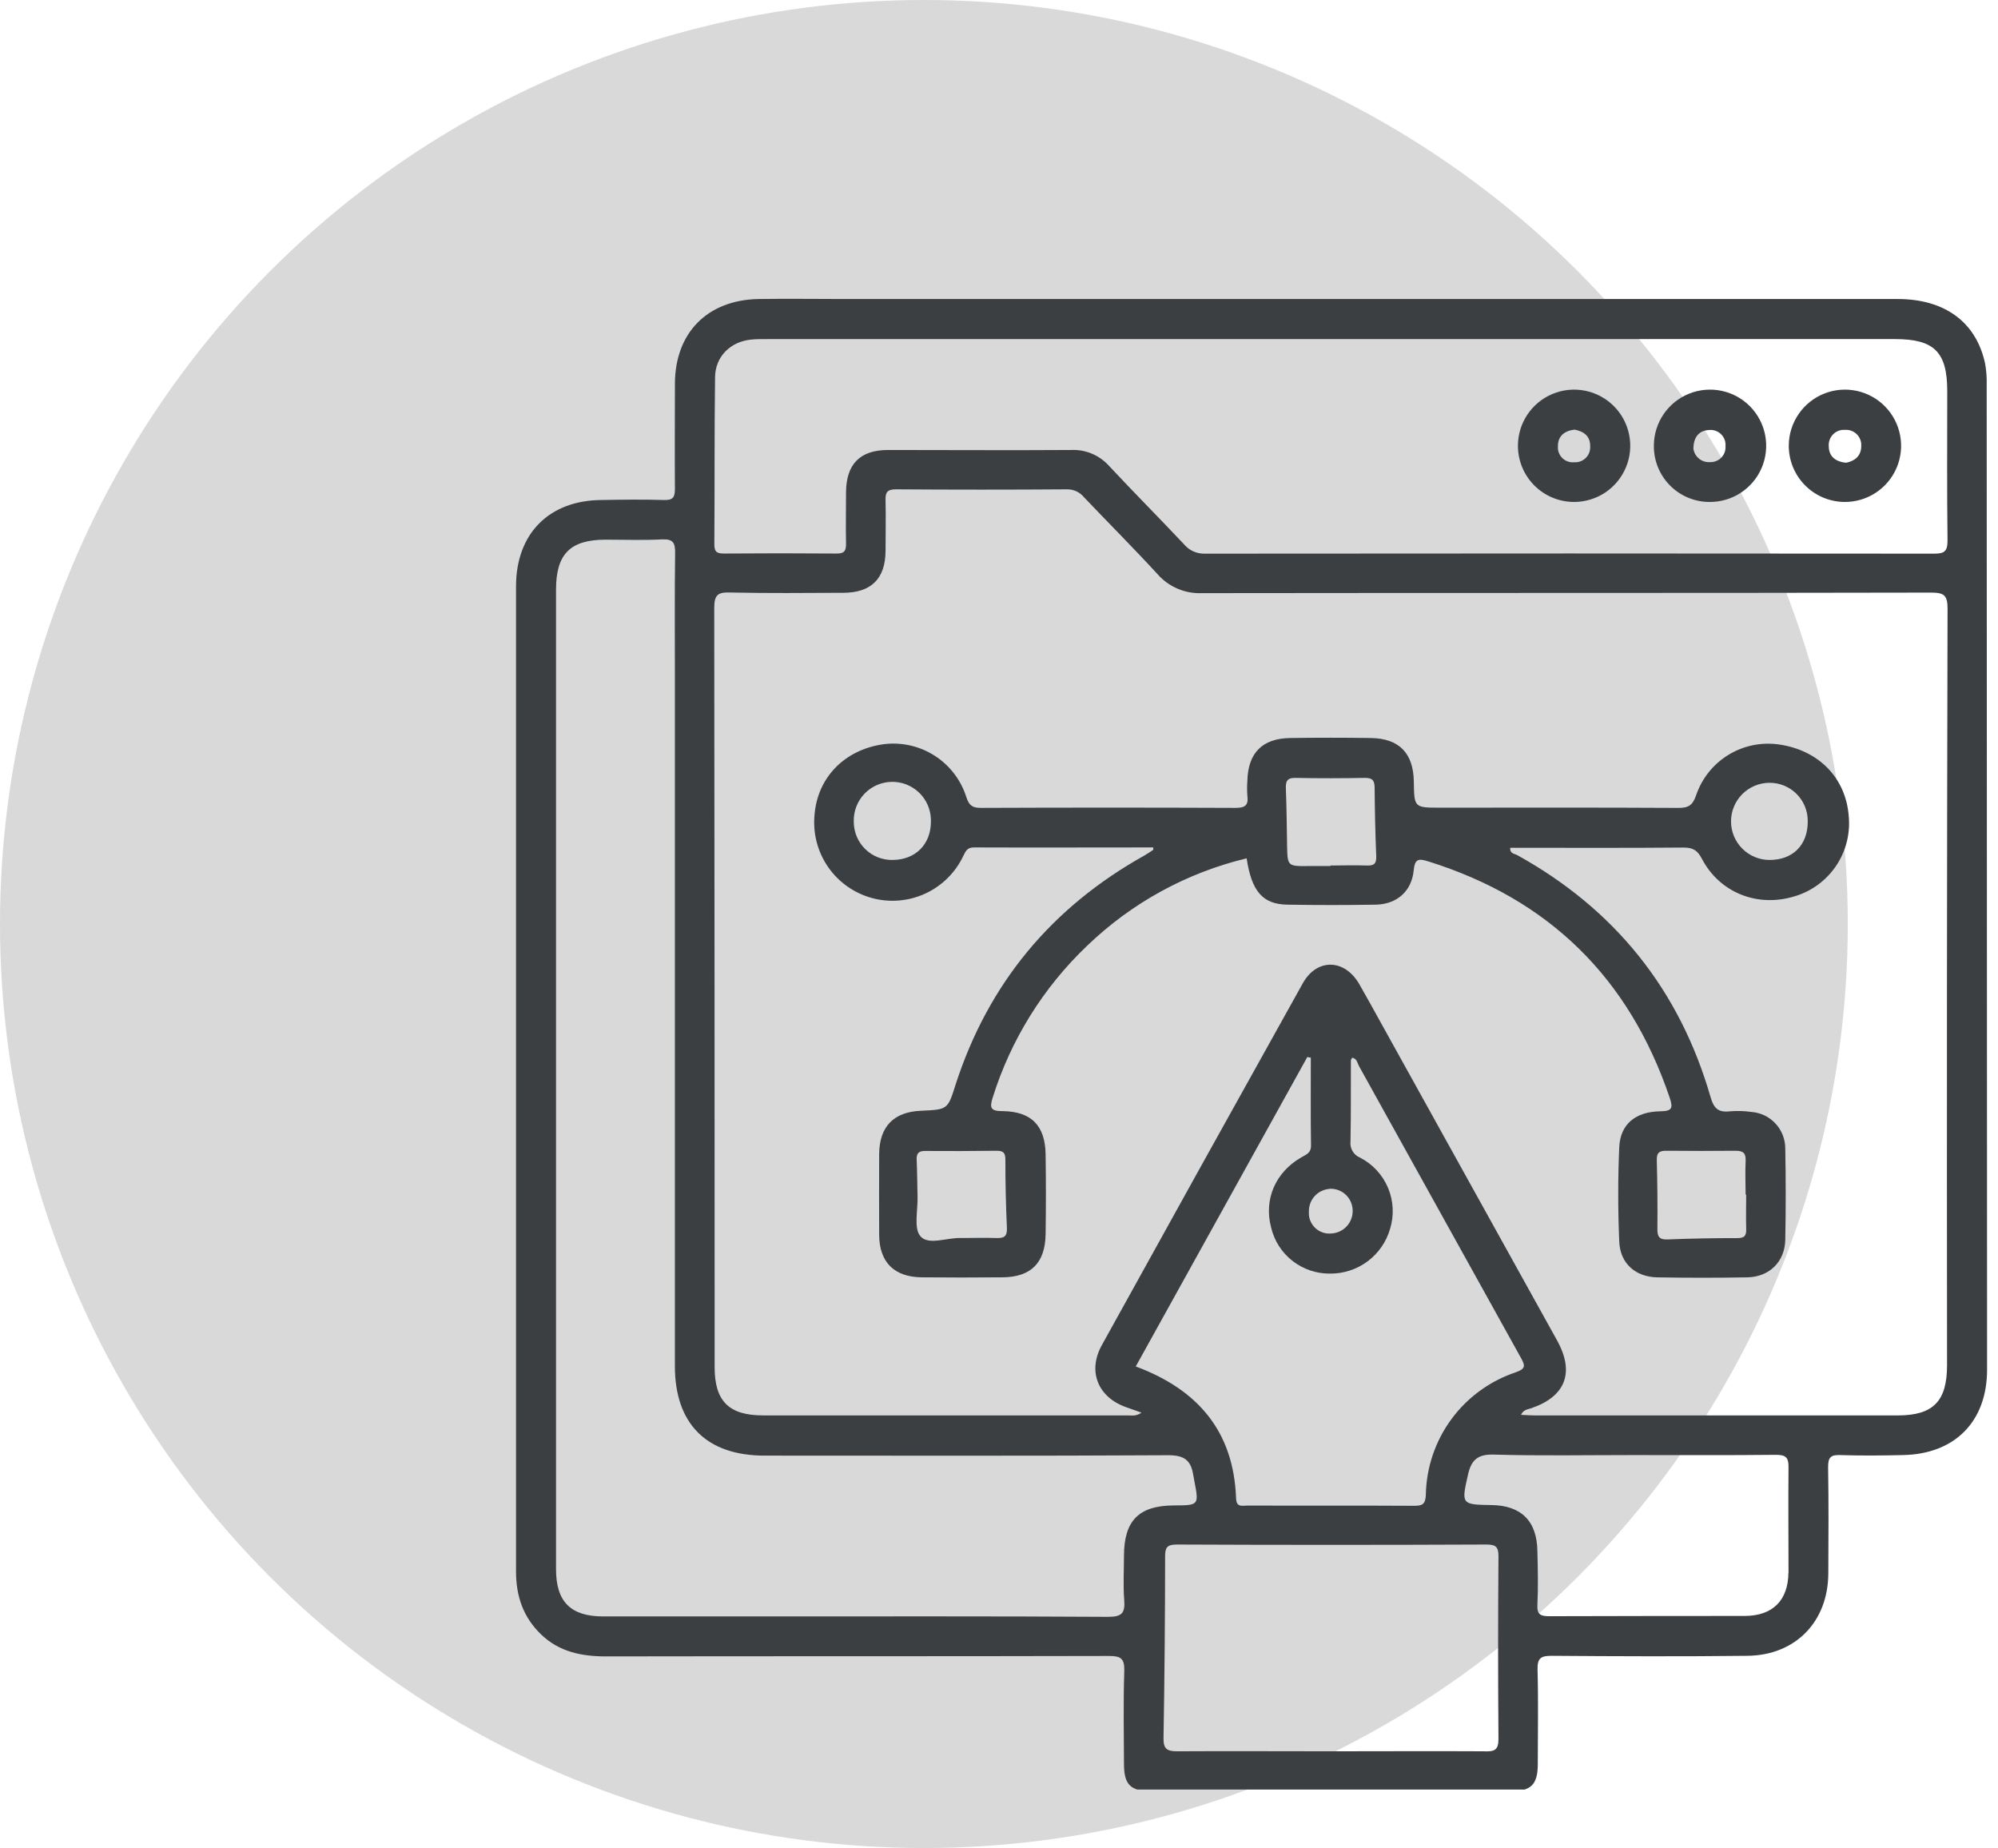 <svg width="133" height="123" viewBox="0 0 133 123" fill="none" xmlns="http://www.w3.org/2000/svg">
<circle cx="61.5" cy="61.5" r="61.5" fill="#D9D9D9"/>
<g clip-path="url(#clip0_4_40)">
<path d="M132.247 25.59C132.26 25.117 132.223 24.643 132.137 24.177C131.545 21.443 129.46 19.905 126.331 19.902H56.278C54.349 19.902 52.42 19.873 50.493 19.902C47.078 19.967 44.938 22.157 44.927 25.538C44.927 27.885 44.909 30.208 44.927 32.544C44.927 33.109 44.786 33.297 44.202 33.279C42.816 33.237 41.428 33.255 40.031 33.279C36.546 33.307 34.356 35.516 34.35 39.014V104.594C34.35 106.236 34.83 107.644 36.022 108.788C37.213 109.933 38.699 110.246 40.318 110.246C51.484 110.225 62.652 110.246 73.818 110.217C74.585 110.217 74.861 110.366 74.84 111.2C74.772 113.262 74.811 115.327 74.819 117.391C74.819 118.784 75.249 119.216 76.644 119.216H100.603C101.924 119.216 102.36 118.76 102.365 117.431C102.365 115.345 102.409 113.233 102.349 111.137C102.326 110.342 102.587 110.201 103.319 110.207C107.652 110.24 111.982 110.256 116.313 110.207C119.522 110.175 121.688 107.933 121.704 104.732C121.717 102.365 121.73 99.995 121.691 97.628C121.691 96.984 121.878 96.827 122.491 96.846C123.878 96.89 125.265 96.879 126.662 96.846C130.127 96.786 132.273 94.611 132.273 91.157C132.261 69.307 132.252 47.451 132.247 25.59ZM47.599 25.134C47.599 23.737 48.624 22.733 50.011 22.6C50.412 22.561 50.822 22.569 51.226 22.569H126.151C128.758 22.569 129.621 23.432 129.621 26.026C129.621 29.342 129.598 32.658 129.64 35.974C129.64 36.704 129.428 36.853 128.735 36.85C112.558 36.833 96.381 36.833 80.205 36.85C79.937 36.858 79.67 36.804 79.426 36.693C79.182 36.581 78.967 36.414 78.797 36.206C77.15 34.457 75.455 32.755 73.81 30.992C73.495 30.645 73.106 30.372 72.673 30.191C72.239 30.011 71.771 29.928 71.302 29.95C67.241 29.978 63.179 29.95 59.12 29.95C57.245 29.95 56.33 30.893 56.317 32.765C56.317 33.915 56.294 35.067 56.317 36.217C56.317 36.707 56.163 36.848 55.681 36.842C53.177 36.822 50.672 36.822 48.168 36.842C47.646 36.842 47.55 36.665 47.552 36.196C47.578 32.51 47.55 28.821 47.599 25.134ZM74.819 103.548C74.819 104.531 74.759 105.517 74.835 106.492C74.9 107.344 74.699 107.618 73.763 107.613C66.049 107.566 58.335 107.586 50.618 107.586H40.161C37.985 107.586 37.012 106.609 37.012 104.432V39.257C37.012 36.874 37.951 35.925 40.313 35.919C41.564 35.919 42.818 35.967 44.067 35.901C44.812 35.862 44.951 36.139 44.94 36.819C44.904 39.559 44.925 42.294 44.925 45.041V90.925C44.925 94.765 47.031 96.879 50.884 96.882C59.852 96.882 68.818 96.908 77.786 96.856C78.829 96.856 79.269 97.2 79.423 98.131C79.447 98.264 79.47 98.391 79.496 98.53C79.817 100.19 79.817 100.19 78.133 100.198C75.812 100.209 74.824 101.207 74.819 103.548ZM87.27 76.253C87.27 76.761 86.931 76.844 86.619 77.035C84.9 78.02 84.121 79.835 84.611 81.688C84.816 82.57 85.315 83.355 86.026 83.914C86.737 84.474 87.617 84.775 88.522 84.767C89.424 84.779 90.306 84.493 91.031 83.955C91.756 83.416 92.284 82.655 92.534 81.787C92.809 80.89 92.76 79.924 92.396 79.058C92.031 78.193 91.374 77.483 90.54 77.053C90.327 76.966 90.149 76.812 90.033 76.614C89.917 76.416 89.87 76.186 89.898 75.958C89.935 74.167 89.916 72.376 89.924 70.582C89.924 70.528 89.974 70.47 90.008 70.397C90.334 70.452 90.354 70.762 90.472 70.971L101.226 90.346C101.531 90.894 101.588 91.097 100.874 91.345C99.165 91.921 97.675 93.011 96.608 94.465C95.542 95.919 94.95 97.668 94.914 99.471C94.891 100.138 94.674 100.227 94.096 100.222C90.409 100.198 86.723 100.222 83.037 100.206C82.698 100.206 82.304 100.355 82.281 99.721C82.121 95.271 79.739 92.487 75.604 90.948L87.023 70.353L87.257 70.397C87.257 72.355 87.242 74.305 87.27 76.253ZM88.537 79.12C88.729 79.115 88.921 79.147 89.1 79.216C89.28 79.284 89.444 79.387 89.584 79.519C89.724 79.651 89.836 79.809 89.914 79.985C89.993 80.16 90.036 80.349 90.042 80.541V80.565C90.053 80.957 89.909 81.338 89.641 81.625C89.373 81.912 89.003 82.082 88.61 82.098C88.432 82.114 88.252 82.095 88.081 82.041C87.91 81.988 87.751 81.901 87.614 81.787C87.476 81.672 87.363 81.531 87.28 81.372C87.197 81.214 87.146 81.04 87.129 80.862C87.126 80.797 87.126 80.731 87.129 80.666C87.114 80.277 87.252 79.897 87.515 79.608C87.777 79.32 88.143 79.147 88.532 79.126L88.537 79.12ZM98.838 116.562C95.425 116.542 92.01 116.562 88.597 116.562C85.185 116.562 81.769 116.542 78.354 116.562C77.656 116.562 77.439 116.385 77.452 115.666C77.52 111.642 77.555 107.62 77.557 103.6C77.557 103.003 77.677 102.8 78.339 102.8C85.2 102.83 92.066 102.83 98.934 102.8C99.531 102.8 99.753 102.92 99.748 103.582C99.716 107.639 99.716 111.694 99.748 115.749C99.748 116.502 99.456 116.573 98.851 116.568L98.838 116.562ZM119.047 104.685C119.034 106.51 118.004 107.553 116.135 107.553C111.804 107.553 107.473 107.559 103.142 107.571C102.545 107.571 102.305 107.467 102.339 106.804C102.399 105.623 102.368 104.437 102.339 103.254C102.313 101.236 101.27 100.198 99.27 100.172C97.271 100.146 97.271 100.11 97.722 98.139C97.938 97.182 98.358 96.783 99.43 96.814C102.508 96.903 105.587 96.846 108.669 96.846C111.849 96.846 115.03 96.864 118.21 96.83C118.867 96.83 119.068 96.992 119.055 97.669C119.032 100.016 119.055 102.362 119.055 104.69L119.047 104.685ZM129.608 90.868C129.608 93.266 128.685 94.207 126.323 94.207H102.164C101.872 94.207 101.583 94.181 101.249 94.168C101.411 93.816 101.703 93.806 101.937 93.725C104.219 92.943 104.831 91.347 103.65 89.217C99.693 82.074 95.731 74.933 91.765 67.793C91.337 67.026 90.918 66.255 90.48 65.496C89.502 63.809 87.659 63.765 86.72 65.449C82.247 73.467 77.79 81.491 73.349 89.522C72.376 91.277 73.088 92.998 74.965 93.66L75.984 94.022C75.62 94.283 75.317 94.205 75.046 94.205H50.785C48.522 94.205 47.571 93.251 47.571 91.006C47.571 74.147 47.562 57.296 47.545 40.453C47.545 39.569 47.805 39.41 48.608 39.436C51.111 39.491 53.616 39.465 56.122 39.455C57.999 39.455 58.937 38.514 58.948 36.663C58.948 35.547 58.976 34.428 58.948 33.312C58.929 32.762 59.062 32.564 59.659 32.569C63.45 32.596 67.24 32.596 71.029 32.569C71.244 32.565 71.457 32.61 71.652 32.7C71.847 32.791 72.019 32.924 72.155 33.091C73.787 34.809 75.463 36.48 77.064 38.227C77.432 38.642 77.888 38.97 78.399 39.187C78.91 39.403 79.463 39.503 80.018 39.478C96.181 39.455 112.365 39.478 128.539 39.442C129.405 39.442 129.645 39.611 129.642 40.521C129.6 57.314 129.589 74.1 129.608 90.881V90.868Z" fill="#3B3F42"/>
<path d="M118.39 49.546C117.224 49.385 116.038 49.635 115.036 50.253C114.035 50.872 113.28 51.821 112.903 52.935C112.676 53.606 112.381 53.778 111.711 53.772C106.435 53.741 101.155 53.757 95.879 53.757C94.14 53.757 94.14 53.757 94.114 52.033C94.088 50.13 93.141 49.148 91.246 49.121C89.456 49.095 87.663 49.095 85.868 49.121C84.025 49.15 83.078 50.12 83.034 51.958C83.008 52.295 83.008 52.635 83.034 52.972C83.115 53.6 82.875 53.772 82.252 53.77C76.6 53.747 70.951 53.747 65.306 53.77C64.756 53.77 64.524 53.645 64.331 53.071C63.976 51.93 63.231 50.95 62.226 50.303C61.221 49.656 60.021 49.383 58.836 49.531C56.228 49.883 54.404 51.752 54.218 54.263C54.107 55.483 54.428 56.704 55.127 57.711C55.825 58.718 56.856 59.446 58.038 59.769C59.22 60.092 60.478 59.987 61.592 59.475C62.705 58.962 63.602 58.074 64.125 56.966C64.287 56.643 64.386 56.4 64.837 56.403C68.813 56.419 72.791 56.403 76.767 56.403V56.562C76.574 56.692 76.383 56.823 76.18 56.94C70.004 60.389 65.788 65.454 63.609 72.194C63.088 73.849 63.088 73.852 61.294 73.93C59.5 74.008 58.533 74.973 58.523 76.824C58.523 78.617 58.51 80.408 58.523 82.202C58.536 83.996 59.513 84.999 61.356 85.015C63.15 85.032 64.943 85.032 66.735 85.015C68.635 84.999 69.579 84.055 69.603 82.124C69.629 80.365 69.629 78.605 69.603 76.844C69.576 74.921 68.664 73.977 66.735 73.953C65.953 73.953 65.859 73.747 66.078 73.062C67.28 69.21 69.444 65.729 72.366 62.947C75.325 60.097 78.99 58.088 82.984 57.128C83.318 59.328 84.051 60.183 85.688 60.212C87.65 60.245 89.612 60.245 91.575 60.212C92.975 60.188 93.968 59.325 94.103 57.941C94.181 57.146 94.427 57.128 95.097 57.339C103.121 59.852 108.445 65.097 111.143 73.051C111.377 73.747 111.32 73.956 110.514 73.966C108.859 73.99 107.853 74.837 107.788 76.354C107.696 78.44 107.699 80.552 107.788 82.642C107.85 84.097 108.869 84.989 110.319 85.017C112.314 85.052 114.313 85.052 116.315 85.017C117.783 84.989 118.81 83.975 118.839 82.523C118.879 80.493 118.879 78.463 118.839 76.433C118.838 75.818 118.605 75.226 118.186 74.777C117.768 74.327 117.194 74.052 116.581 74.008C116.112 73.941 115.637 73.927 115.165 73.966C114.383 74.058 114.083 73.781 113.862 73.004C111.8 65.874 107.493 60.511 100.996 56.914C100.824 56.82 100.498 56.828 100.53 56.426C104.383 56.426 108.228 56.445 112.073 56.411C112.704 56.411 112.999 56.604 113.291 57.161C114.467 59.409 116.972 60.405 119.417 59.669C120.548 59.345 121.53 58.637 122.196 57.668C122.862 56.699 123.17 55.528 123.067 54.356C122.887 51.781 121.065 49.917 118.39 49.546ZM59.419 57.237C59.086 57.243 58.755 57.184 58.444 57.062C58.134 56.94 57.85 56.758 57.61 56.527C57.37 56.295 57.178 56.019 57.044 55.713C56.911 55.407 56.84 55.078 56.833 54.745V54.688C56.812 54.007 57.061 53.345 57.527 52.849C57.993 52.352 58.637 52.06 59.318 52.039C59.999 52.017 60.66 52.267 61.157 52.732C61.654 53.198 61.945 53.843 61.967 54.523C61.967 54.577 61.967 54.632 61.967 54.688C61.967 56.197 60.939 57.227 59.419 57.237ZM66.354 76.592C66.808 76.592 66.922 76.751 66.925 77.178C66.925 78.698 66.956 80.221 67.027 81.74C67.05 82.319 66.808 82.418 66.315 82.4C65.533 82.371 64.751 82.4 63.984 82.4C63.054 82.356 61.818 82.906 61.276 82.288C60.809 81.767 61.106 80.549 61.078 79.639C61.054 78.826 61.059 78.015 61.02 77.204C60.999 76.774 61.14 76.6 61.586 76.605C63.176 76.615 64.764 76.615 66.354 76.592ZM90.996 57.607C90.188 57.573 89.379 57.607 88.569 57.607V57.641H87.153C85.701 57.66 85.704 57.66 85.677 56.257C85.657 55.011 85.644 53.765 85.597 52.518C85.578 52.041 85.641 51.765 86.228 51.775C87.792 51.807 89.33 51.804 90.881 51.775C91.389 51.775 91.499 51.979 91.504 52.432C91.517 53.947 91.548 55.462 91.611 56.976C91.632 57.459 91.486 57.628 90.996 57.607ZM115.528 76.592C116.073 76.592 116.224 76.774 116.2 77.29C116.164 78.031 116.2 78.774 116.2 79.514H116.237C116.237 80.254 116.216 80.998 116.237 81.738C116.253 82.176 116.195 82.408 115.658 82.405C114.107 82.405 112.556 82.431 111.007 82.494C110.452 82.517 110.324 82.309 110.327 81.8C110.342 80.283 110.327 78.766 110.288 77.249C110.269 76.691 110.473 76.581 110.979 76.592C112.494 76.607 114.01 76.607 115.528 76.592ZM117.804 57.237C117.123 57.239 116.469 56.971 115.986 56.49C115.503 56.01 115.23 55.358 115.228 54.677C115.226 53.996 115.494 53.342 115.975 52.859C116.455 52.376 117.107 52.103 117.788 52.101C118.12 52.099 118.45 52.163 118.758 52.288C119.066 52.413 119.346 52.598 119.583 52.832C119.819 53.065 120.007 53.343 120.136 53.65C120.266 53.956 120.333 54.285 120.335 54.617V54.69C120.335 56.241 119.347 57.232 117.804 57.237Z" fill="#3B3F42"/>
<path d="M113.794 33.409C114.533 33.416 115.258 33.204 115.877 32.799C116.496 32.394 116.981 31.815 117.27 31.135C117.56 30.455 117.641 29.704 117.504 28.977C117.367 28.251 117.017 27.581 116.5 27.053C115.982 26.525 115.319 26.163 114.596 26.011C113.872 25.86 113.119 25.927 112.434 26.203C111.748 26.479 111.159 26.953 110.742 27.563C110.326 28.174 110.099 28.895 110.092 29.634V29.665C110.087 30.152 110.178 30.635 110.359 31.086C110.541 31.537 110.809 31.949 111.149 32.296C111.49 32.644 111.895 32.921 112.343 33.112C112.79 33.303 113.271 33.404 113.758 33.409H113.794ZM113.778 28.62C114.041 28.596 114.302 28.677 114.505 28.845C114.707 29.013 114.835 29.255 114.86 29.517C114.866 29.574 114.866 29.632 114.86 29.689C114.881 29.951 114.796 30.21 114.626 30.41C114.455 30.61 114.212 30.734 113.951 30.755H113.867C113.598 30.784 113.327 30.707 113.114 30.54C112.9 30.373 112.76 30.129 112.723 29.861C112.738 29.047 113.127 28.646 113.778 28.62Z" fill="#3B3F42"/>
<path d="M104.789 33.409C105.529 33.407 106.252 33.186 106.866 32.774C107.48 32.361 107.958 31.776 108.239 31.091C108.521 30.407 108.593 29.655 108.446 28.93C108.299 28.204 107.941 27.539 107.416 27.018C106.891 26.497 106.223 26.143 105.497 26.001C104.771 25.86 104.019 25.937 103.337 26.223C102.654 26.509 102.072 26.991 101.664 27.608C101.256 28.225 101.04 28.949 101.043 29.689C101.048 30.678 101.445 31.626 102.147 32.323C102.85 33.021 103.8 33.411 104.789 33.409ZM104.81 28.594C105.418 28.709 105.866 29.019 105.853 29.707C105.861 29.838 105.843 29.97 105.801 30.094C105.758 30.219 105.691 30.334 105.604 30.432C105.517 30.531 105.411 30.611 105.293 30.669C105.174 30.726 105.046 30.76 104.915 30.768C104.866 30.772 104.817 30.772 104.769 30.768C104.507 30.788 104.248 30.704 104.049 30.533C103.849 30.363 103.726 30.12 103.705 29.858C103.7 29.803 103.7 29.747 103.705 29.691C103.705 29.027 104.138 28.669 104.81 28.596V28.594Z" fill="#3B3F42"/>
<path d="M122.77 33.409C123.509 33.417 124.234 33.206 124.854 32.802C125.473 32.398 125.958 31.82 126.249 31.14C126.54 30.461 126.622 29.71 126.486 28.983C126.35 28.257 126.002 27.587 125.485 27.058C124.969 26.529 124.307 26.166 123.583 26.013C122.86 25.86 122.108 25.925 121.421 26.2C120.735 26.475 120.146 26.947 119.728 27.557C119.31 28.167 119.082 28.887 119.073 29.626C119.067 30.117 119.158 30.605 119.341 31.061C119.524 31.517 119.794 31.932 120.138 32.284C120.481 32.635 120.89 32.915 121.342 33.108C121.794 33.301 122.279 33.404 122.77 33.409ZM122.809 28.612C122.942 28.602 123.075 28.618 123.201 28.659C123.328 28.7 123.445 28.766 123.546 28.852C123.647 28.939 123.73 29.044 123.79 29.163C123.85 29.281 123.886 29.41 123.896 29.543C123.899 29.591 123.899 29.64 123.896 29.689C123.896 30.359 123.453 30.687 122.89 30.799C122.155 30.729 121.743 30.359 121.735 29.704C121.713 29.438 121.797 29.173 121.969 28.968C122.142 28.763 122.389 28.635 122.655 28.612H122.809Z" fill="#3B3F42"/>
</g>
<defs>
<clipPath id="clip0_4_40">
<rect width="100" height="100.109" fill="white" transform="translate(33 19)"/>
</clipPath>
</defs>
</svg>
